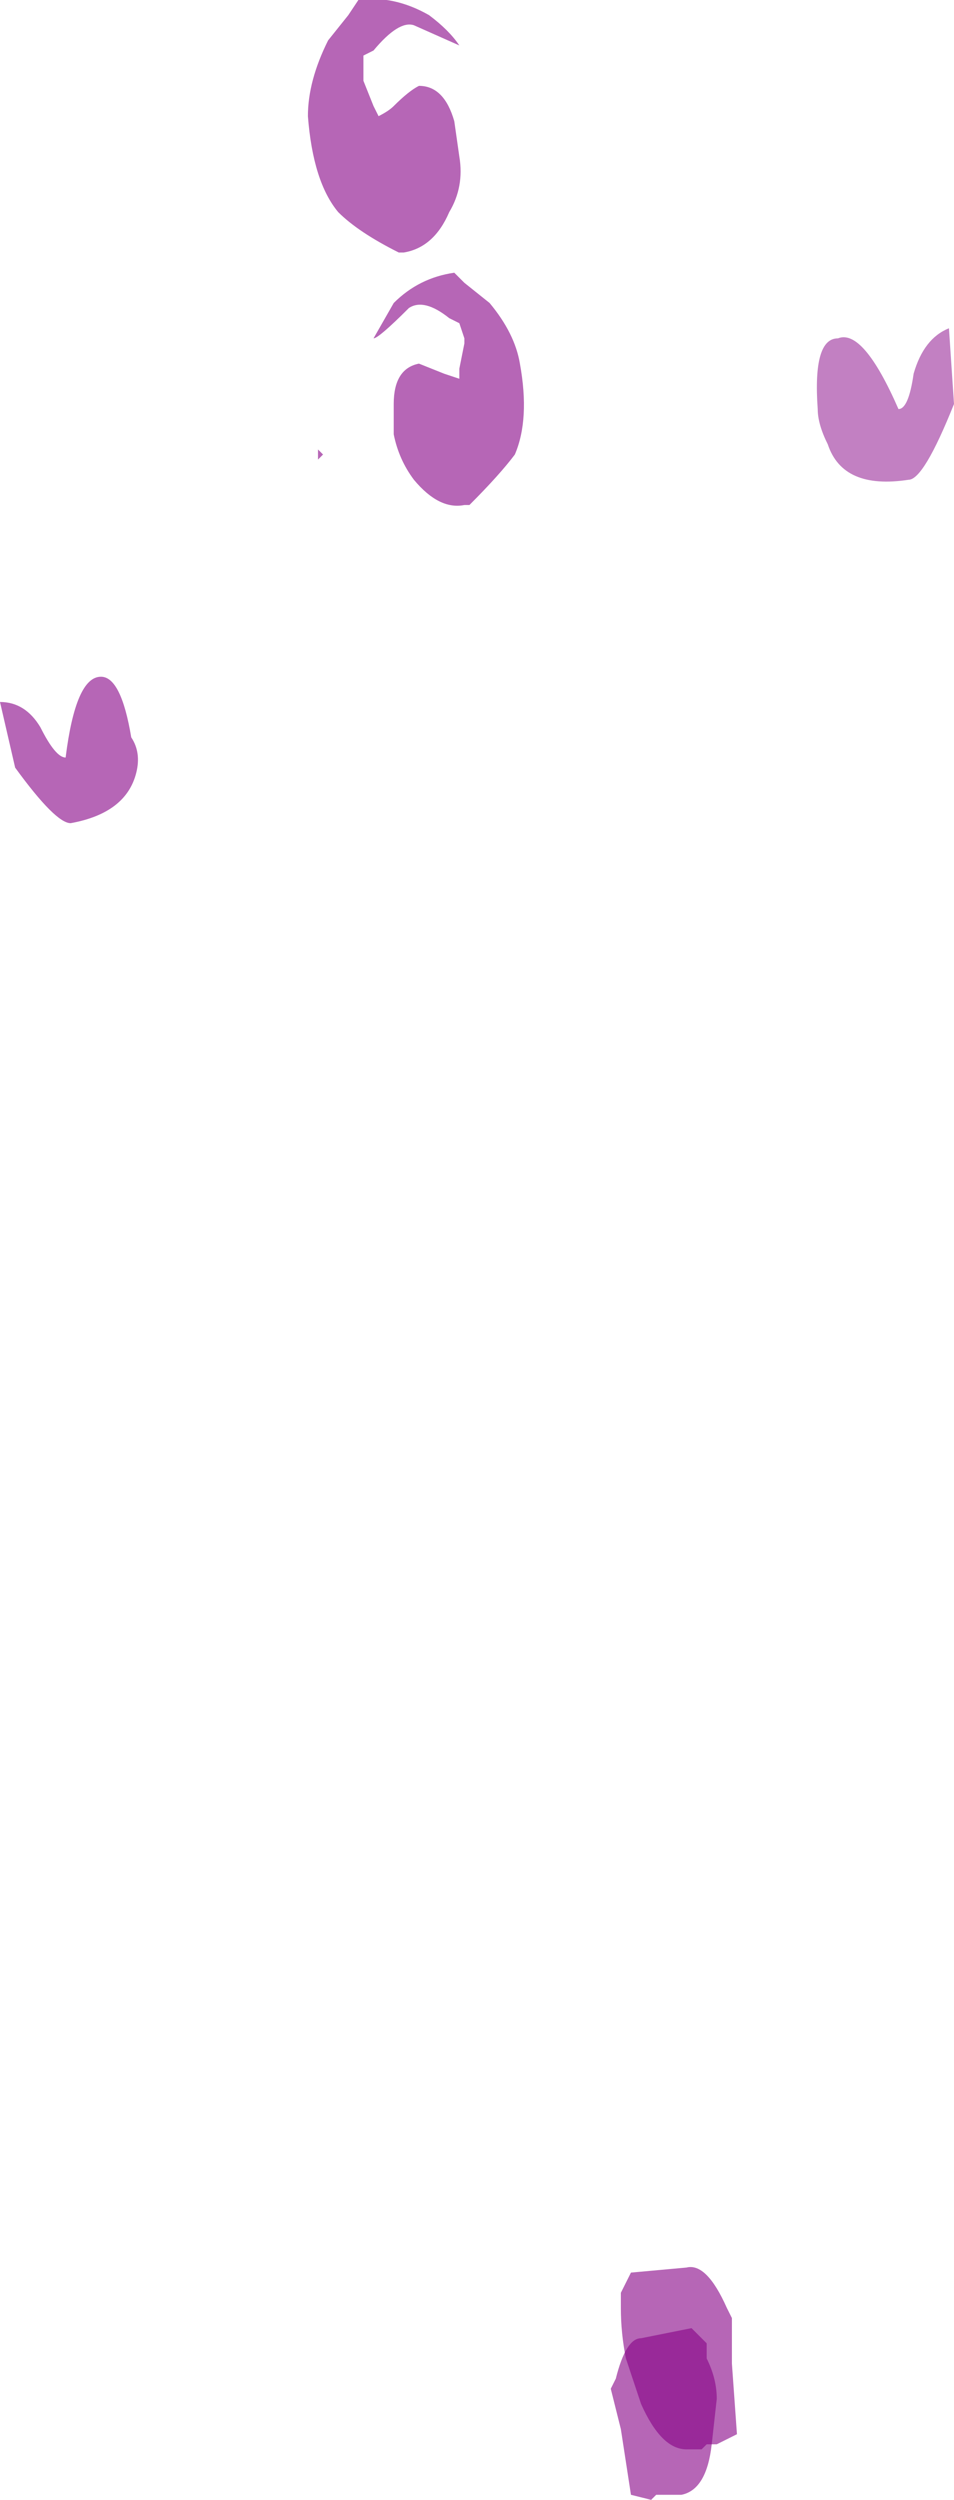 <?xml version="1.0" encoding="UTF-8" standalone="no"?>
<svg xmlns:ffdec="https://www.free-decompiler.com/flash" xmlns:xlink="http://www.w3.org/1999/xlink" ffdec:objectType="shape" height="24.75px" width="9.45px" xmlns="http://www.w3.org/2000/svg">
  <g transform="matrix(1.0, 0.0, 0.0, 1.0, 8.2, 23.35)">
    <path d="M-2.8 -21.8 L-2.8 -21.8 M-3.65 -22.9 L-4.1 -23.1 Q-4.25 -23.15 -4.5 -22.85 L-4.6 -22.8 -4.6 -22.55 -4.5 -22.3 -4.45 -22.2 Q-4.35 -22.25 -4.3 -22.3 -4.15 -22.45 -4.05 -22.5 -3.8 -22.5 -3.7 -22.15 L-3.65 -21.8 Q-3.6 -21.5 -3.75 -21.25 -3.9 -20.9 -4.2 -20.85 L-4.25 -20.85 Q-4.65 -21.05 -4.85 -21.25 -5.1 -21.55 -5.15 -22.2 -5.15 -22.55 -4.95 -22.95 L-4.75 -23.2 -4.65 -23.35 Q-4.3 -23.4 -3.95 -23.2 -3.75 -23.05 -3.65 -22.9 M-1.95 -0.85 L-1.4 -0.9 Q-1.2 -0.95 -1.0 -0.5 L-0.95 -0.4 -0.95 0.05 -0.9 0.75 -1.1 0.85 -1.2 0.85 -1.25 0.9 -1.4 0.9 Q-1.65 0.9 -1.85 0.45 L-2.0 0.0 Q-2.05 -0.25 -2.05 -0.5 L-2.05 -0.65 -1.95 -0.85" fill="#860086" fill-opacity="0.6" fill-rule="evenodd" stroke="none"/>
    <path d="M0.8 -18.6 Q0.15 -18.5 0.0 -18.95 -0.1 -19.15 -0.1 -19.3 -0.15 -20.0 0.1 -20.0 0.35 -20.1 0.7 -19.3 0.8 -19.3 0.85 -19.65 0.95 -20.0 1.2 -20.1 L1.25 -19.35 Q0.95 -18.6 0.8 -18.6" fill="#860086" fill-opacity="0.498" fill-rule="evenodd" stroke="none"/>
    <path d="M-1.2 -0.15 L-1.2 0.0 Q-1.1 0.2 -1.1 0.4 L-1.15 0.85 Q-1.2 1.3 -1.45 1.35 L-1.7 1.35 -1.75 1.4 -1.95 1.35 -2.05 0.7 -2.15 0.3 -2.1 0.2 Q-2.0 -0.2 -1.85 -0.2 L-1.35 -0.3 -1.2 -0.15 M-6.9 -16.05 Q-6.8 -15.9 -6.85 -15.7 -6.95 -15.3 -7.5 -15.2 -7.65 -15.2 -8.05 -15.75 L-8.2 -16.4 Q-7.95 -16.4 -7.8 -16.15 -7.65 -15.85 -7.55 -15.85 -7.45 -16.65 -7.2 -16.65 -7.0 -16.65 -6.9 -16.05 M-5.05 -18.8 L-5.05 -18.9 -5.0 -18.85 -5.05 -18.8 M-3.6 -20.0 L-3.65 -20.15 -3.75 -20.2 Q-4.0 -20.4 -4.15 -20.3 -4.45 -20.0 -4.5 -20.0 L-4.3 -20.35 Q-4.05 -20.6 -3.7 -20.65 L-3.6 -20.55 -3.35 -20.35 Q-3.1 -20.05 -3.05 -19.75 -2.95 -19.2 -3.1 -18.85 -3.25 -18.65 -3.55 -18.35 L-3.6 -18.35 Q-3.85 -18.3 -4.1 -18.6 -4.25 -18.8 -4.3 -19.05 L-4.3 -19.35 Q-4.3 -19.7 -4.05 -19.75 L-3.8 -19.65 -3.65 -19.6 -3.65 -19.7 -3.6 -19.95 -3.6 -20.0" fill="#860086" fill-opacity="0.6" fill-rule="evenodd" stroke="none"/>
  </g>
</svg>
